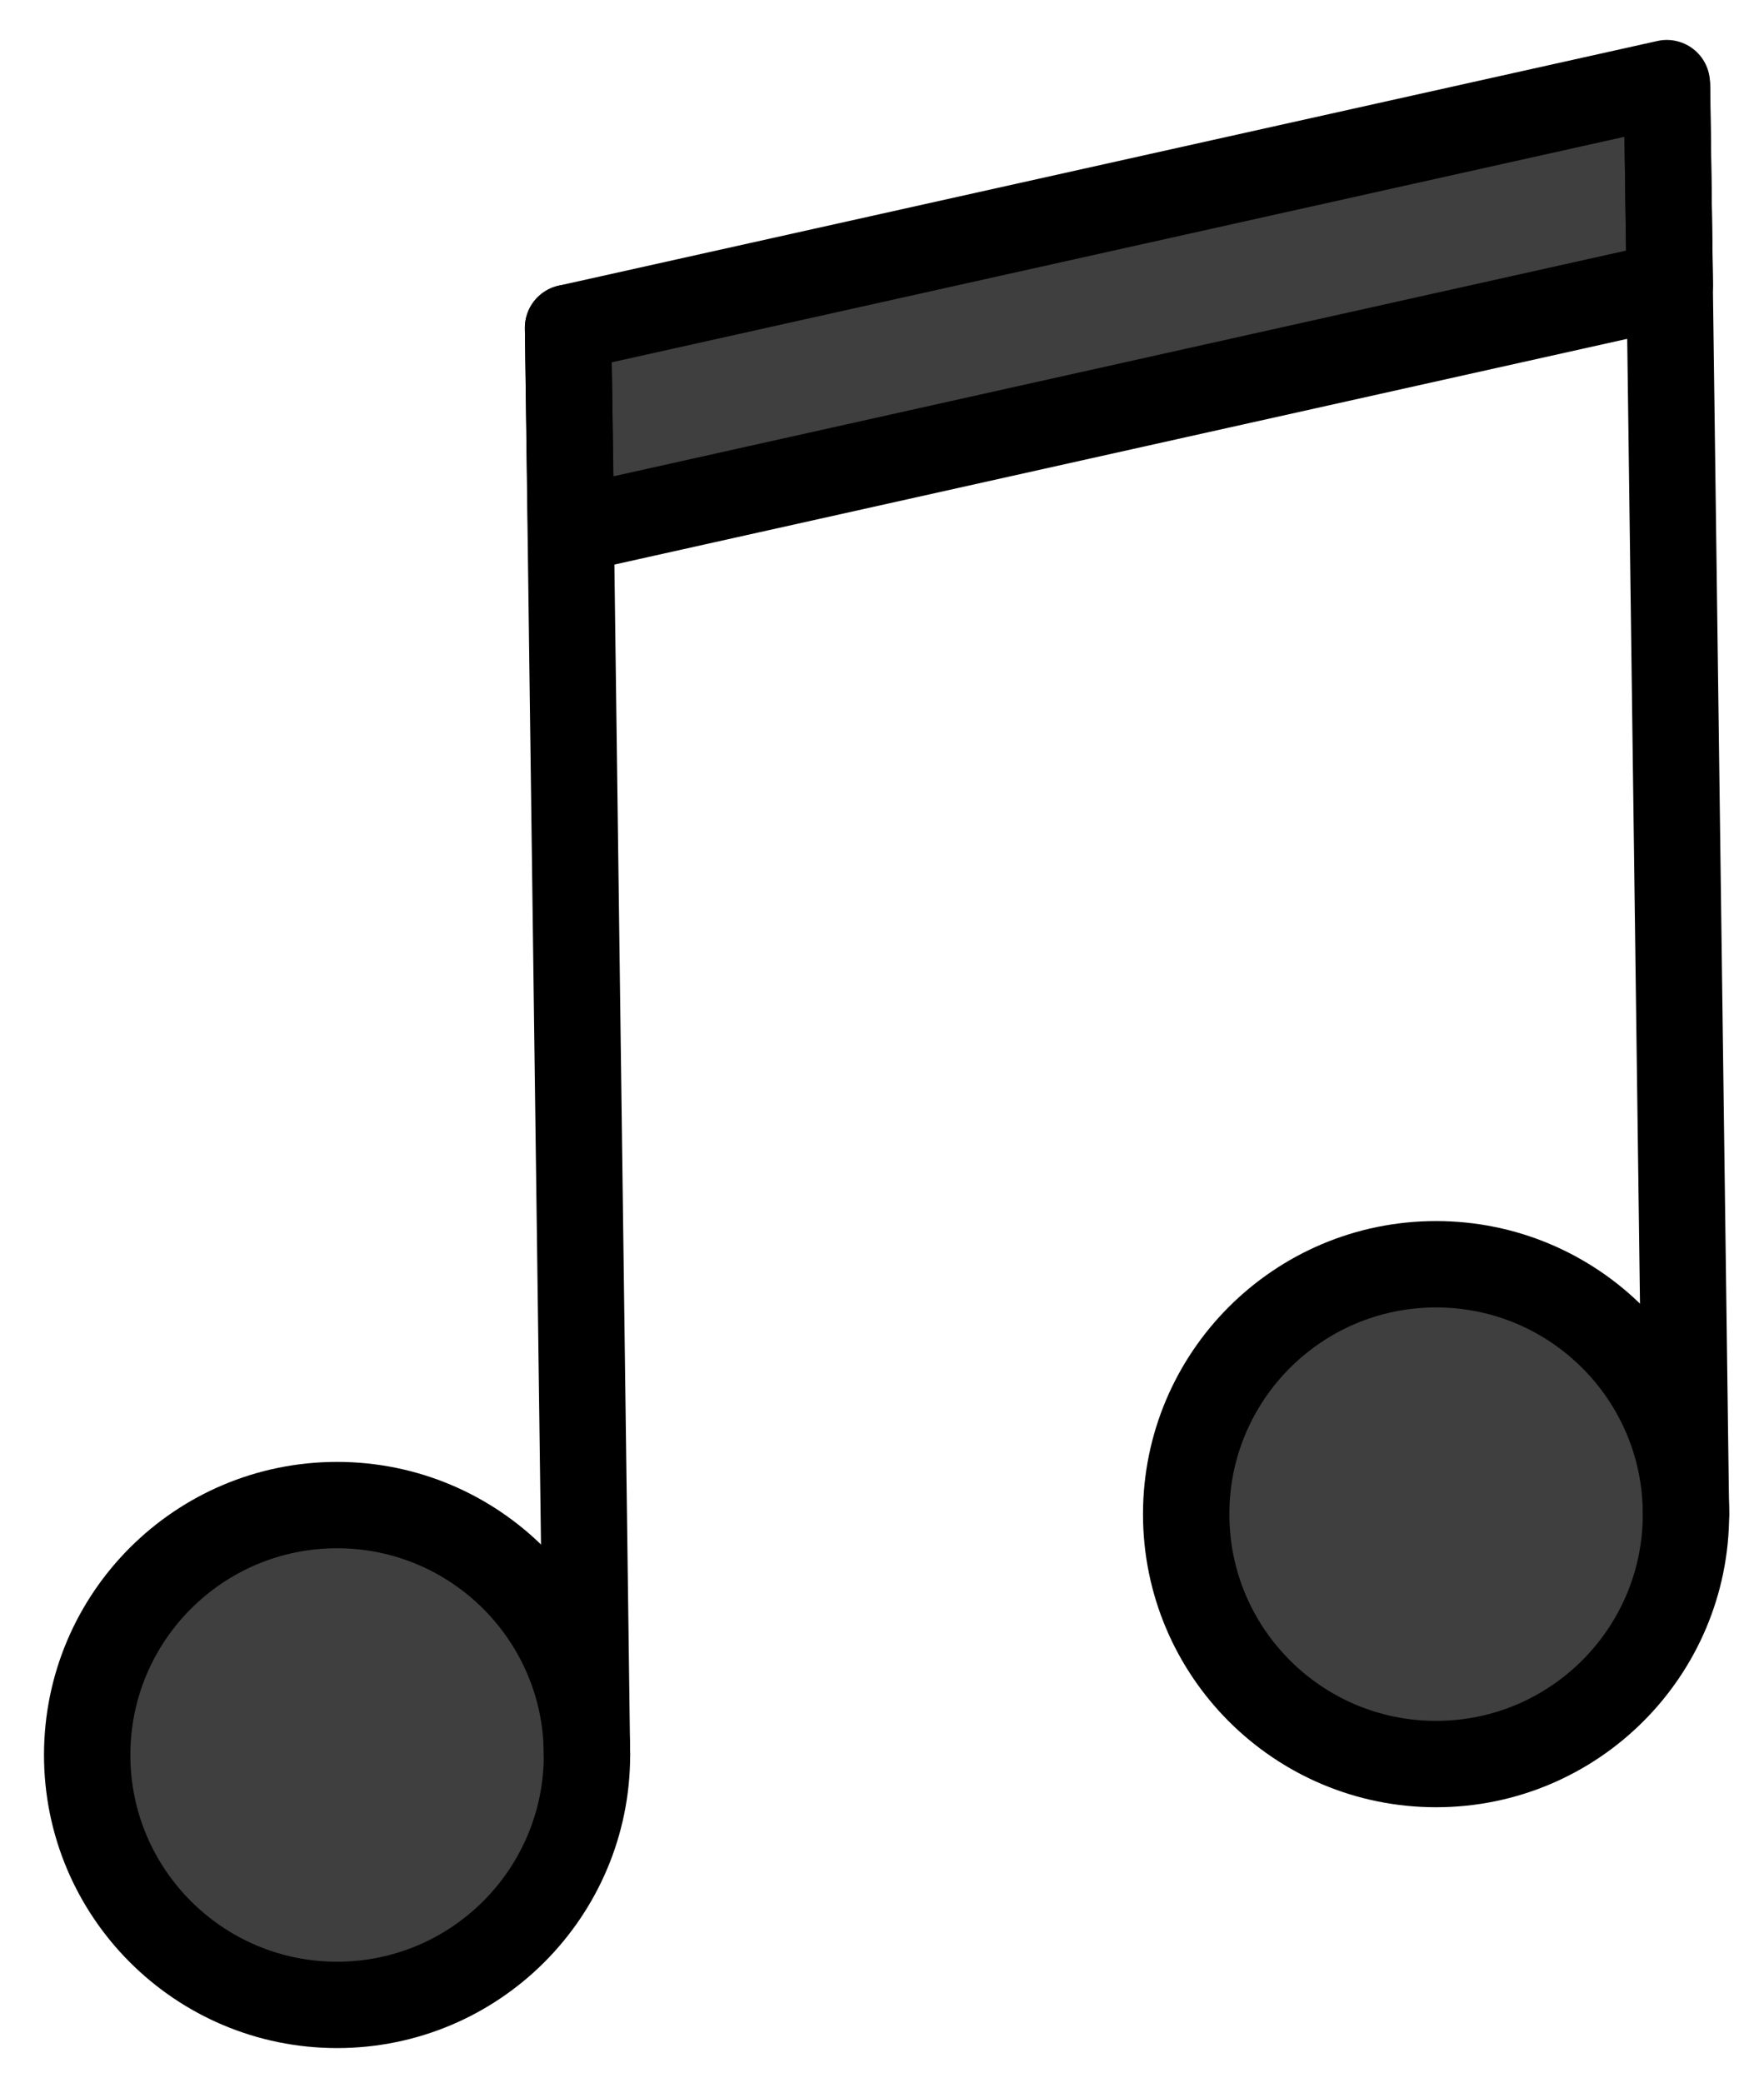 <svg xmlns="http://www.w3.org/2000/svg" role="img" viewBox="12.95 10.95 40.85 48.23"><title>1F3B5.svg</title><g fill="#3F3F3F"><path d="M26.324 22.812l25.295-5.26-.07-4.677-25.444 5.666z"/><circle cx="20.756" cy="51.59" r="5.787"/><circle cx="46.206" cy="46.013" r="5.787"/></g><g fill="none" stroke="#000" stroke-linecap="round" stroke-linejoin="round" stroke-miterlimit="10" stroke-width="2"><path d="M51.619 17.552l-25.445 5.671-.069-4.682 25.444-5.666z"/><circle cx="20.756" cy="51.59" r="5.787"/><path d="M26.105 18.541l.438 33.049"/><circle cx="46.206" cy="46.013" r="5.787"/><path d="M51.555 12.963l.438 33.05"/></g></svg>